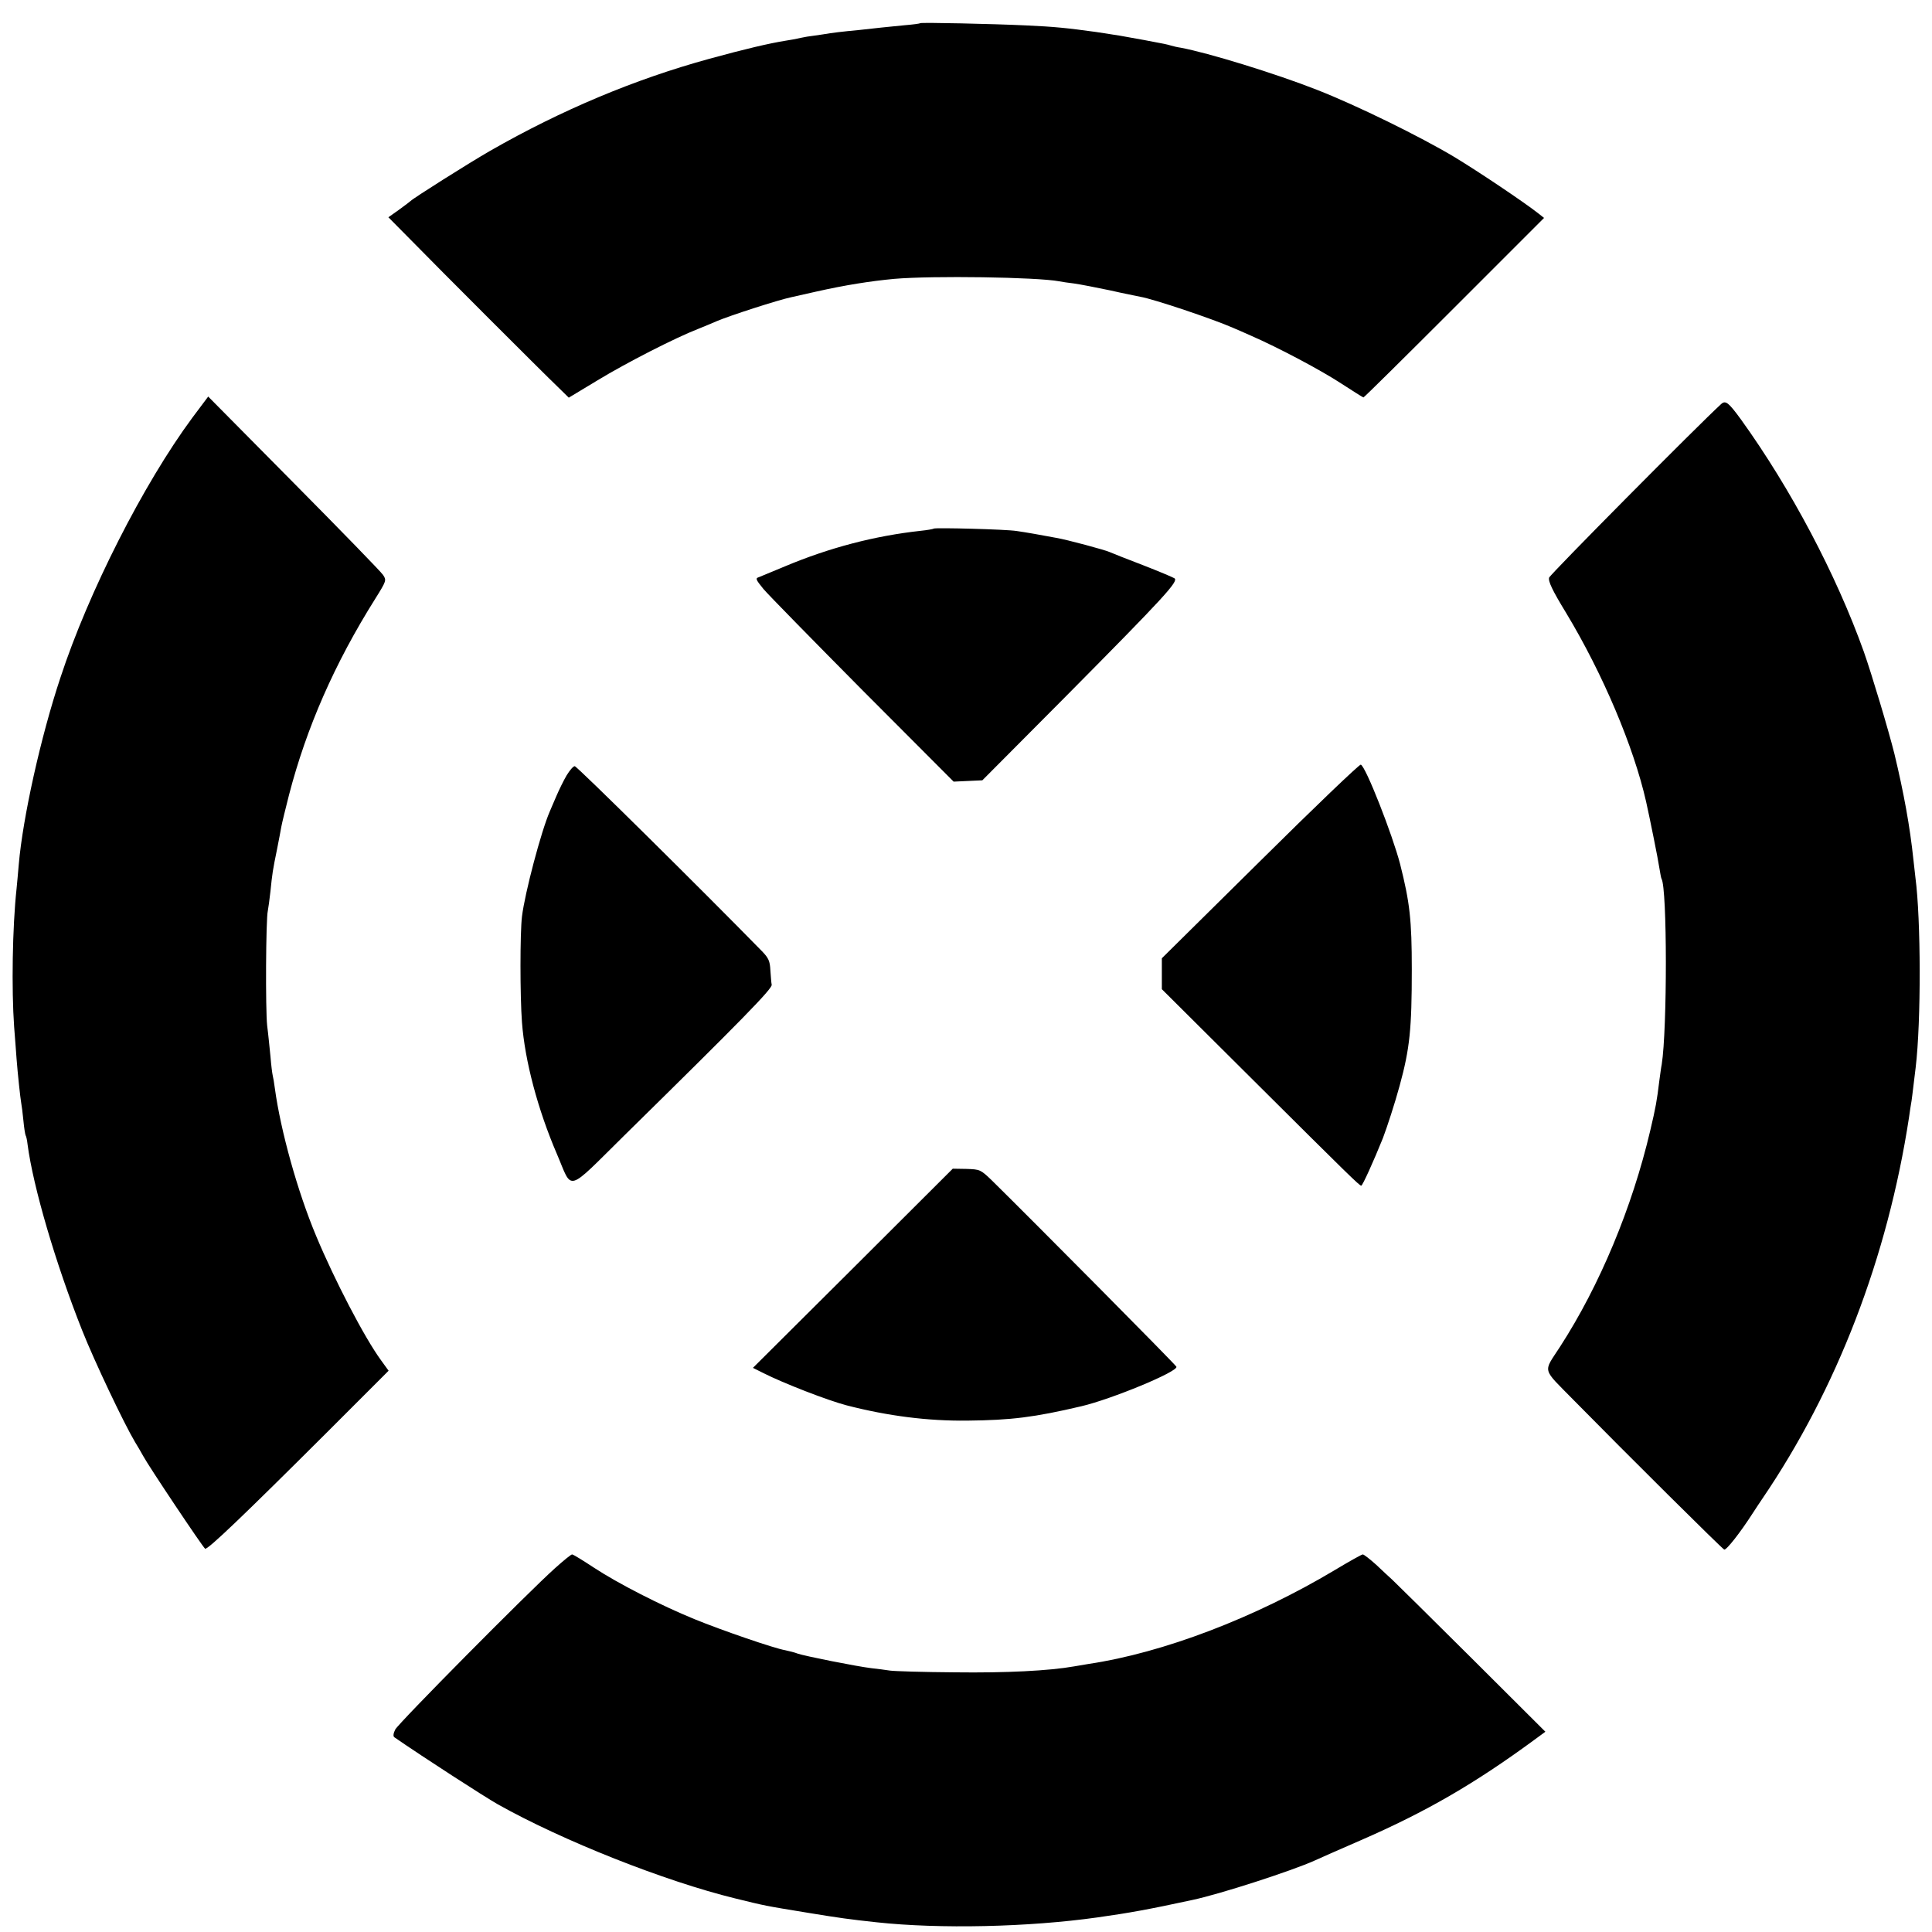 <svg version="1" xmlns="http://www.w3.org/2000/svg" width="1166.667" height="1166.667" viewBox="0 0 875 875"><path d="M416.8 10.5c-.2.2-3.2.6-6.8.9-3.6.4-8.5.8-11 1.1-2.5.3-7 .8-10 1.1-7.5.7-11.8 1.2-16.5 2-2.2.3-5.3.8-7 1-1.6.3-3.7.7-4.5.9-.8.2-3.1.6-5 .9-7.6 1.2-19 3.9-35 8.3-33.5 9.2-66.7 23.1-99 41.6-9.9 5.7-34.9 21.5-36 22.7-.3.3-2.7 2.1-5.3 4l-4.8 3.4 9.8 9.9c12.4 12.7 60.4 60.7 67 67l4.9 4.8 13.1-7.9c13-7.9 35.1-19.2 45.4-23.2 3-1.2 6.8-2.8 8.4-3.5 5.8-2.5 28.1-9.7 33.9-10.9 1.2-.3 6.2-1.4 11.1-2.5 13.3-3 24.8-4.8 35.5-5.8 17.5-1.5 64.5-.8 74.7 1.1 1 .2 4.1.7 6.8 1 2.8.4 10 1.8 16.2 3.1 6.1 1.4 12.3 2.6 13.7 2.9 6.3 1.1 33 10.1 42.1 14.1 1.7.7 5.3 2.3 8 3.5 12.6 5.5 31.8 15.7 40.8 21.6 5.4 3.5 10 6.4 10.2 6.4.3 0 18.8-18.3 41.1-40.6l40.7-40.7-2.4-1.9c-6.3-5-27.6-19.3-38.4-25.8-15.4-9.2-44.1-23.3-62-30.3-18.8-7.4-49.4-16.8-61.8-19.1-1.5-.2-3.5-.7-4.5-1-1.7-.5-2.5-.7-12.2-2.5-10.3-1.9-11.5-2.1-21.5-3.6-13.1-1.8-18.7-2.4-32-3-14.7-.7-47.3-1.4-47.7-1zM87.1 189.2c-22.1 29.9-47 78.9-59.7 117.6-9 27-17.1 63.7-18.9 84.7-.3 3.8-.8 8.8-1 11C5.6 420 5.2 448.1 6.4 465c.5 5.8.9 12.3 1.1 14.5.5 6.6 1.7 17.8 2.1 20 .2 1.1.7 4.7 1 8 .3 3.3.8 6.3 1 6.7.3.4.7 2.3.9 4.2 2.5 19 12.6 53.6 24.7 84.1 5.5 13.9 19 42.3 23.9 50.5 1.2 1.9 2.9 4.9 3.8 6.5 2.4 4.5 27 41.3 28 41.9 1 .7 17.6-15.2 54.9-52.4l28.2-28.2-3.4-4.7c-7.5-10.2-21.2-36.6-29.4-56.3-8.4-20-16.1-47.7-18.7-66.8-.3-2.5-.8-5.2-1-6-.2-.8-.7-4.7-1-8.5-.4-3.9-1-10.2-1.5-14-.8-7.2-.6-48.4.3-52 .2-1.1.8-5.1 1.2-8.9.8-7.9 1-9.4 3-19.1.8-3.9 1.6-8.4 1.9-10 .3-1.7 1.9-8.2 3.5-14.5 7.9-30.4 20.6-59.5 39.1-88.9 5-8 5.1-8.3 3.5-10.7-.9-1.4-19.1-20.1-40.4-41.6l-38.8-39.2-7.2 9.6zM779.5 183c-10.8 9.9-77.4 77.1-77.9 78.6-.5 1.6 1.4 5.7 7.7 16 16.7 27.7 30.6 60.7 36.2 85.4 1.7 7.6 5.5 26.4 6 30 .4 2.4.8 4.7 1 5 2.6 4.2 2.6 68.2.1 84-.3 1.4-.7 4.7-1.1 7.5-1.1 9.1-1.6 11.9-4.1 22.5-8.2 34.9-22.9 70.2-40.9 98-7.7 11.9-8.3 9.3 6.2 24.1 23.5 23.9 67.3 67.4 68.2 67.7 1 .3 7.2-7.6 12.8-16.3 1.8-2.7 3.7-5.7 4.3-6.5 34-49.9 56.9-109.6 66.6-173 .3-2.5.8-5.2.9-6 .3-1.4.6-4.2 2.1-16.5 2.5-20.9 2.4-67-.1-86-.2-1.7-.6-5.3-.9-8-1.6-15.3-4.4-30.5-8.6-48-2.6-10.5-10.3-36.2-13.9-46.4-12.5-34.9-33-73.7-55.6-105.1-5.7-7.8-7-8.8-9-7zM422.9 239.4c-.2.2-2.9.7-5.9 1-21 2.3-41.5 7.7-61.5 16.1-5.5 2.3-10.8 4.5-11.8 4.9-1.7.5-1.4 1.1 2.1 5.4 2.2 2.6 22.5 23.3 45 46l41.1 41.2 6.5-.3 6.5-.3 37.7-37.9c45.2-45.6 51.3-52.3 49.3-53.6-.8-.5-7.2-3.2-14.4-6-7.1-2.7-13.9-5.4-15-5.9-1.9-.9-19.3-5.6-24.1-6.4-6.8-1.3-14.3-2.6-17.9-3.1-4.8-.8-37-1.6-37.6-1.1zM570.7 390l-44.5 44v14l42.1 41.9c42.1 41.9 47.4 47.1 48.2 47.1.6 0 5.6-11.1 9.8-21.5 1.9-5 5.4-15.7 7.6-23.8 4.6-16.8 5.5-25.7 5.5-52.7 0-22.4-.9-30.3-5.3-47.7-3.5-13.4-15.6-44.3-17.8-45-.6-.2-21.1 19.4-45.6 43.7zM256.6 351.2c-1.4 2.4-3.4 6.5-4.6 9.3-1.2 2.7-2.5 5.9-3 7-3.9 8.9-11.3 36.9-12.6 47.6-.9 7.3-.9 36.1 0 47.9 1.3 17.5 7.2 39.6 15.8 59.6 7.3 17 3.7 18.1 30.8-8.6 52.8-51.9 66.8-66.2 66.5-68-.2-.9-.4-3.9-.6-6.6-.2-4.1-.8-5.5-3.8-8.6-27.2-27.8-83.8-83.8-84.8-83.8-.7 0-2.3 1.9-3.7 4.2zM386.3 574.4L341 619.5l4.8 2.4c9.1 4.6 29.2 12.4 37.7 14.6 18.6 4.8 36.7 7.1 54.5 6.9 20-.2 30.4-1.5 51.7-6.5 13.7-3.2 43.9-15.7 43.1-17.9-.2-.8-65.8-66.9-83.7-84.5-5-4.8-5.3-4.9-11.4-5.1l-6.2-.1-45.2 45.1zM251.4 710.2c-12.4 11.1-70.9 70.2-72.4 73.1-.9 1.8-1 3.1-.4 3.5 13 9 40.9 27 46.9 30.4 29.4 16.5 75.6 34.8 107.5 42.6 13.9 3.4 12.7 3.2 33.5 6.6 13.4 2.2 18.4 2.9 30.5 4.2 28.6 3.1 68.8 2.2 100-2.2 14.3-2 23.6-3.7 43-7.9 12.4-2.6 45.4-13.3 55.5-17.9 1.7-.8 11-4.9 20.9-9.2 29.6-12.9 51.5-25.6 78.6-45.5l4.9-3.6-33.5-33.4c-18.5-18.4-34.6-34.3-35.8-35.4-1.2-1.1-4.5-4.1-7.3-6.8-2.9-2.6-5.6-4.7-6.1-4.7s-6.2 3.2-12.7 7.1c-36.1 21.6-77.8 37.5-111.5 42.5-1.9.3-4.8.8-6.5 1.1-11.2 2-30.9 3-54 2.7-14.3-.1-27.6-.5-29.5-.8-1.9-.3-5.7-.8-8.5-1.1-6.6-.8-30.2-5.5-33.3-6.6-1.2-.5-3.7-1.1-5.5-1.5-4.9-.8-29-9.1-41.2-14.1-15.2-6.2-34.7-16.2-45.5-23.3-5-3.3-9.4-6-9.9-6s-3.9 2.8-7.7 6.2z"/></svg>
